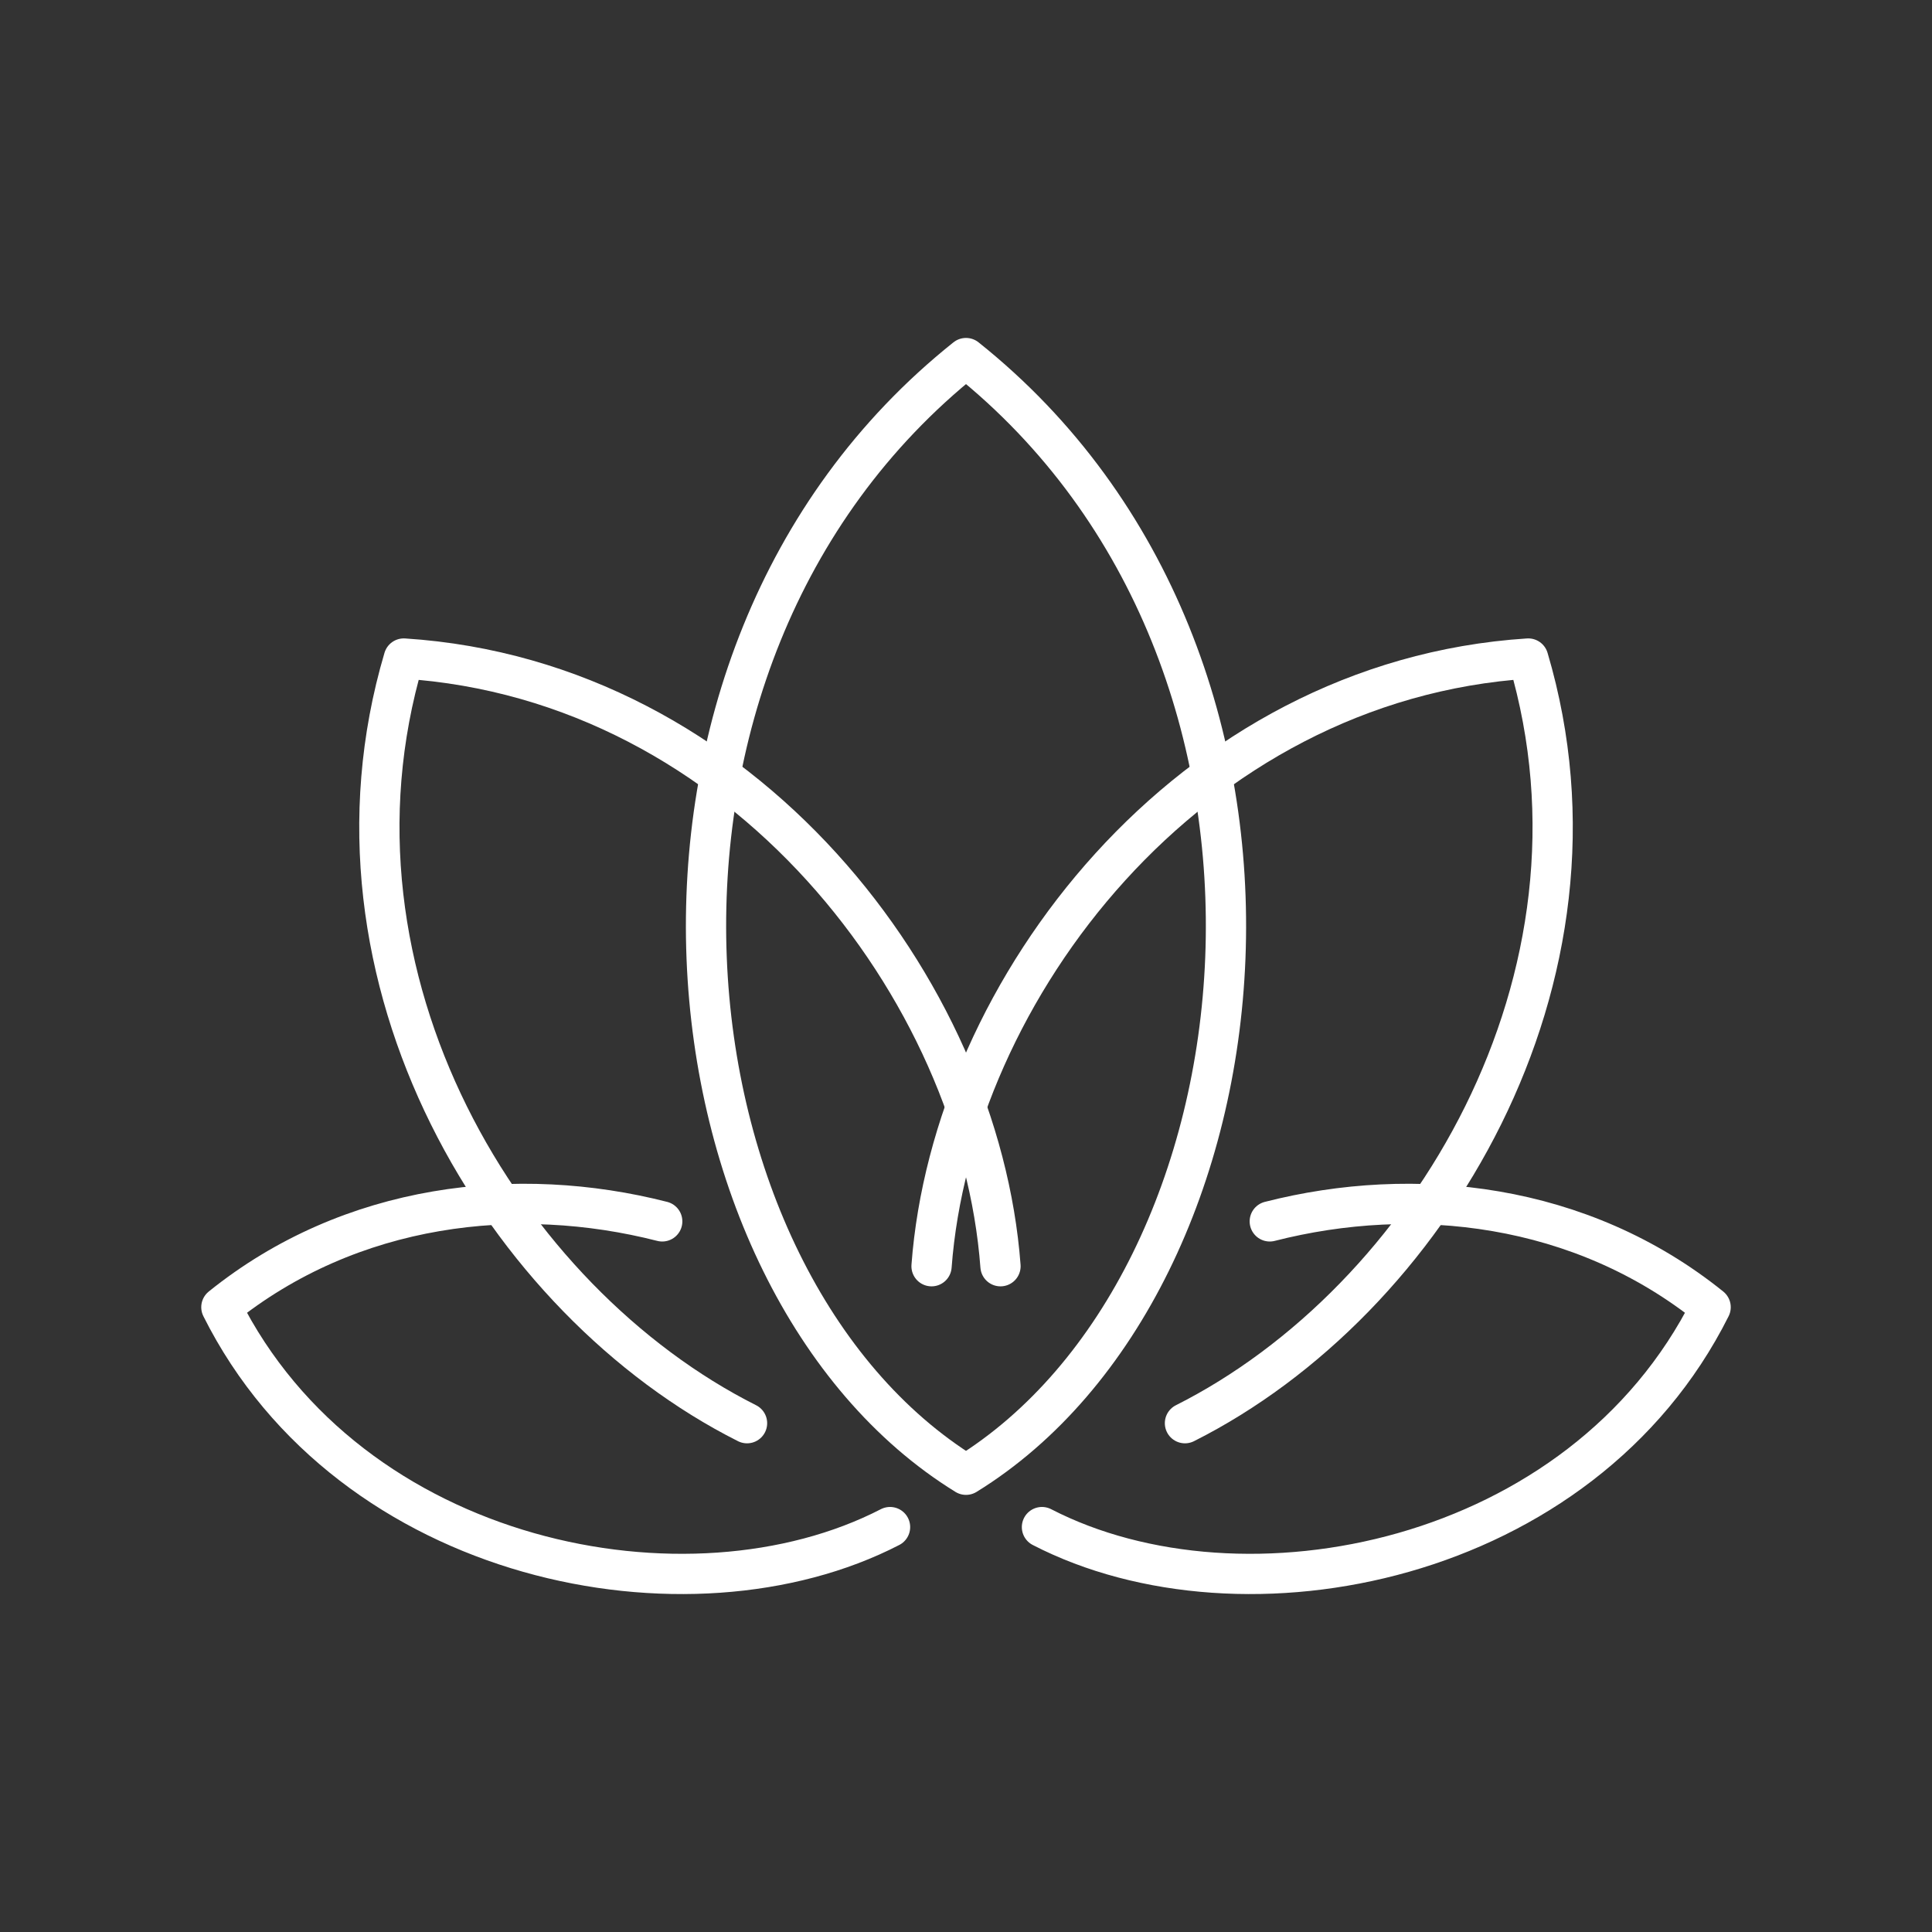 <?xml version="1.0" encoding="UTF-8"?><svg id="a" xmlns="http://www.w3.org/2000/svg" viewBox="0 0 48 48"><rect x="0" y="0" width="48" height="48" fill="#333333" stroke="none"/><defs><style>.j{fill:none;stroke:#fff;stroke-linecap:round;stroke-linejoin:round;}</style></defs><path id="e" class="j" d="M24,8.896c-9.448,7.539-7.734,22.976,0,27.744,7.734-4.768,9.448-20.205,0-27.744h0"/><path id="f" class="j" d="M29.44,35.359c6.031-3.032,10.885-11.038,8.529-18.998h0c-8.44.544-14.312,8.233-14.825,15.098"/><path id="g" class="j" d="M18.56,35.359c-6.03-3.032-10.884-11.038-8.528-18.998,8.44.544,14.312,8.233,14.825,15.098"/><path id="h" class="j" d="M25.887,37.94c5,2.58,13.418.92,16.613-5.463-3.22-2.594-7.36-3.05-10.953-2.132"/><path id="i" class="j" d="M22.113,37.94c-5,2.58-13.418.92-16.613-5.463,3.22-2.594,7.36-3.05,10.953-2.132"/></svg>